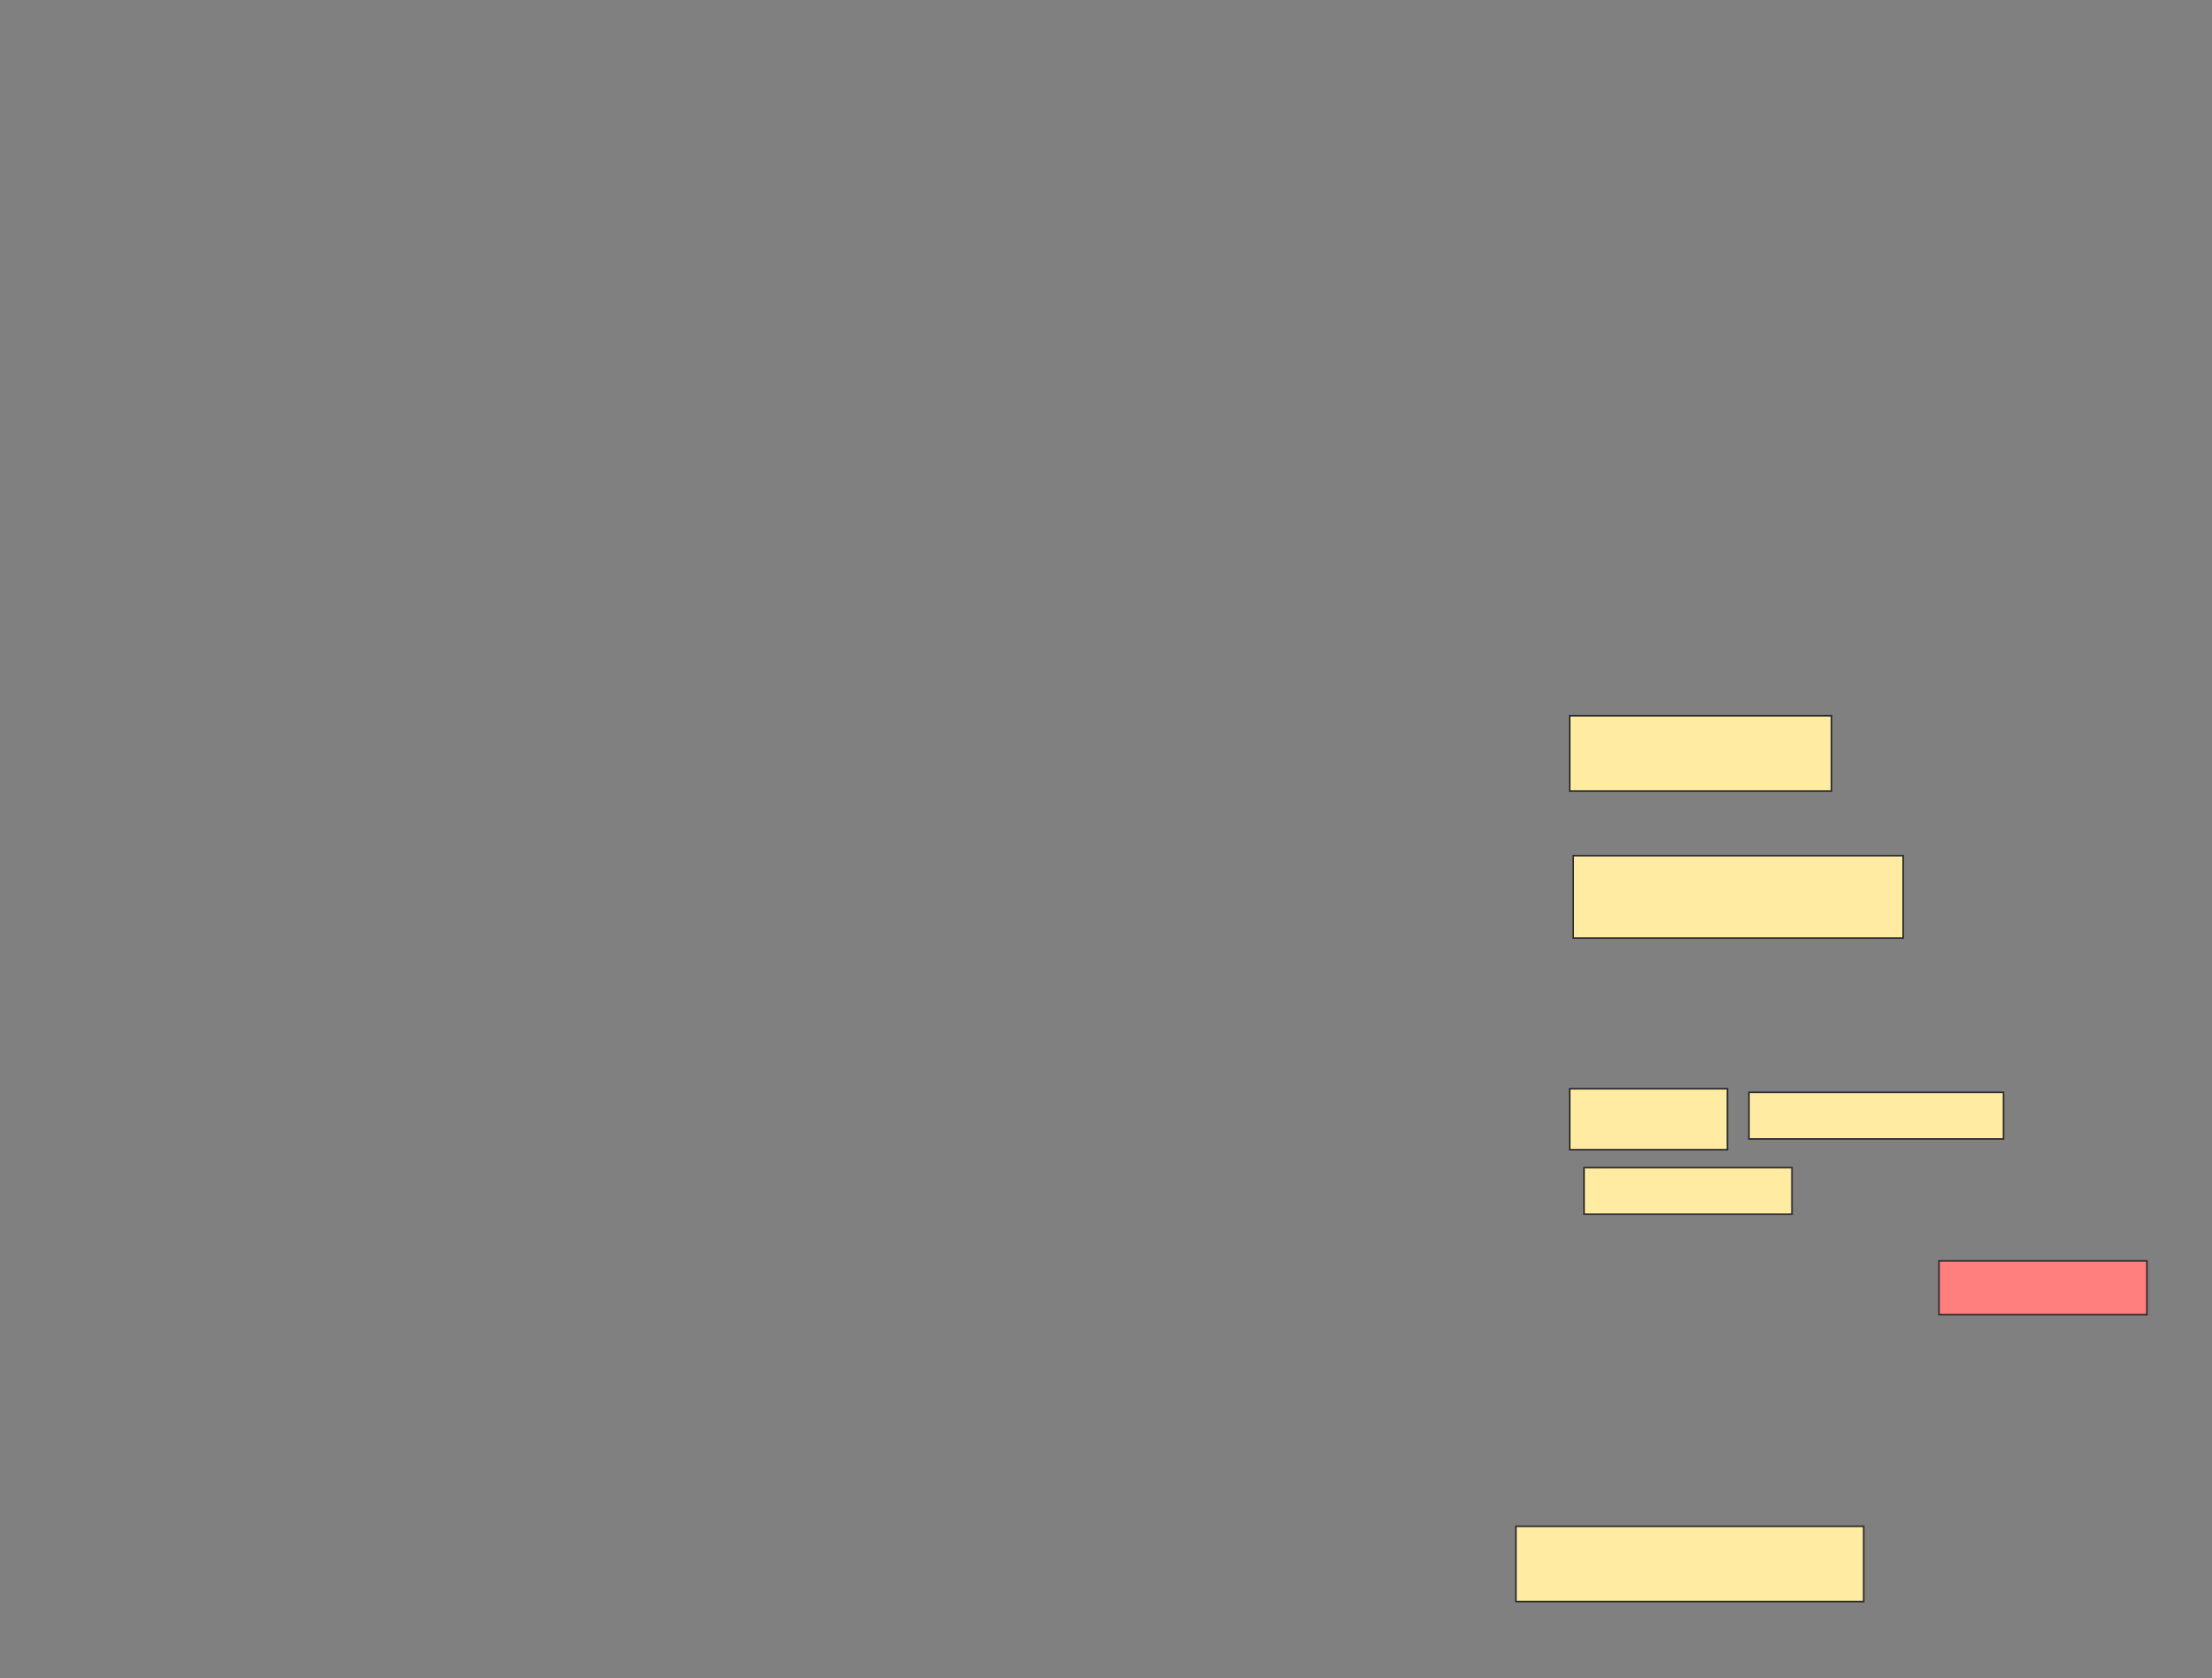 <svg xmlns="http://www.w3.org/2000/svg" width="1371" height="1040">
 <rect width="100%" height="100%" fill="#808080" stroke="none"/>
 <!-- Created with Image Occlusion Enhanced -->
 <g>
  <title>Labels</title>
 </g>
 <g>
  <title>Masks</title>
  <rect id="d36d0114e0164d5e959e8c036cb917d7-ao-1" height="46.667" width="215.556" y="945.749" x="939.564" stroke="#2D2D2D" fill="#FFEBA2"/>
  <rect id="d36d0114e0164d5e959e8c036cb917d7-ao-2" height="33.333" width="128.889" y="781.305" x="1201.786" stroke="#2D2D2D" fill="#FF7E7E" class="qshape"/>
  <g id="d36d0114e0164d5e959e8c036cb917d7-ao-3">
   <rect height="51.111" width="204.444" y="530.194" x="975.12" stroke="#2D2D2D" fill="#FFEBA2"/>
   <rect height="46.667" width="162.222" y="443.527" x="972.897" stroke="#2D2D2D" fill="#FFEBA2"/>
  </g>
  <g id="d36d0114e0164d5e959e8c036cb917d7-ao-4">
   <rect height="28.889" width="128.889" y="723.527" x="981.786" stroke="#2D2D2D" fill="#FFEBA2"/>
   <rect height="28.889" width="157.778" y="676.861" x="1084.009" stroke="#2D2D2D" fill="#FFEBA2"/>
   <rect height="37.778" width="97.778" y="674.638" x="972.897" stroke="#2D2D2D" fill="#FFEBA2"/>
  </g>
 </g>
</svg>